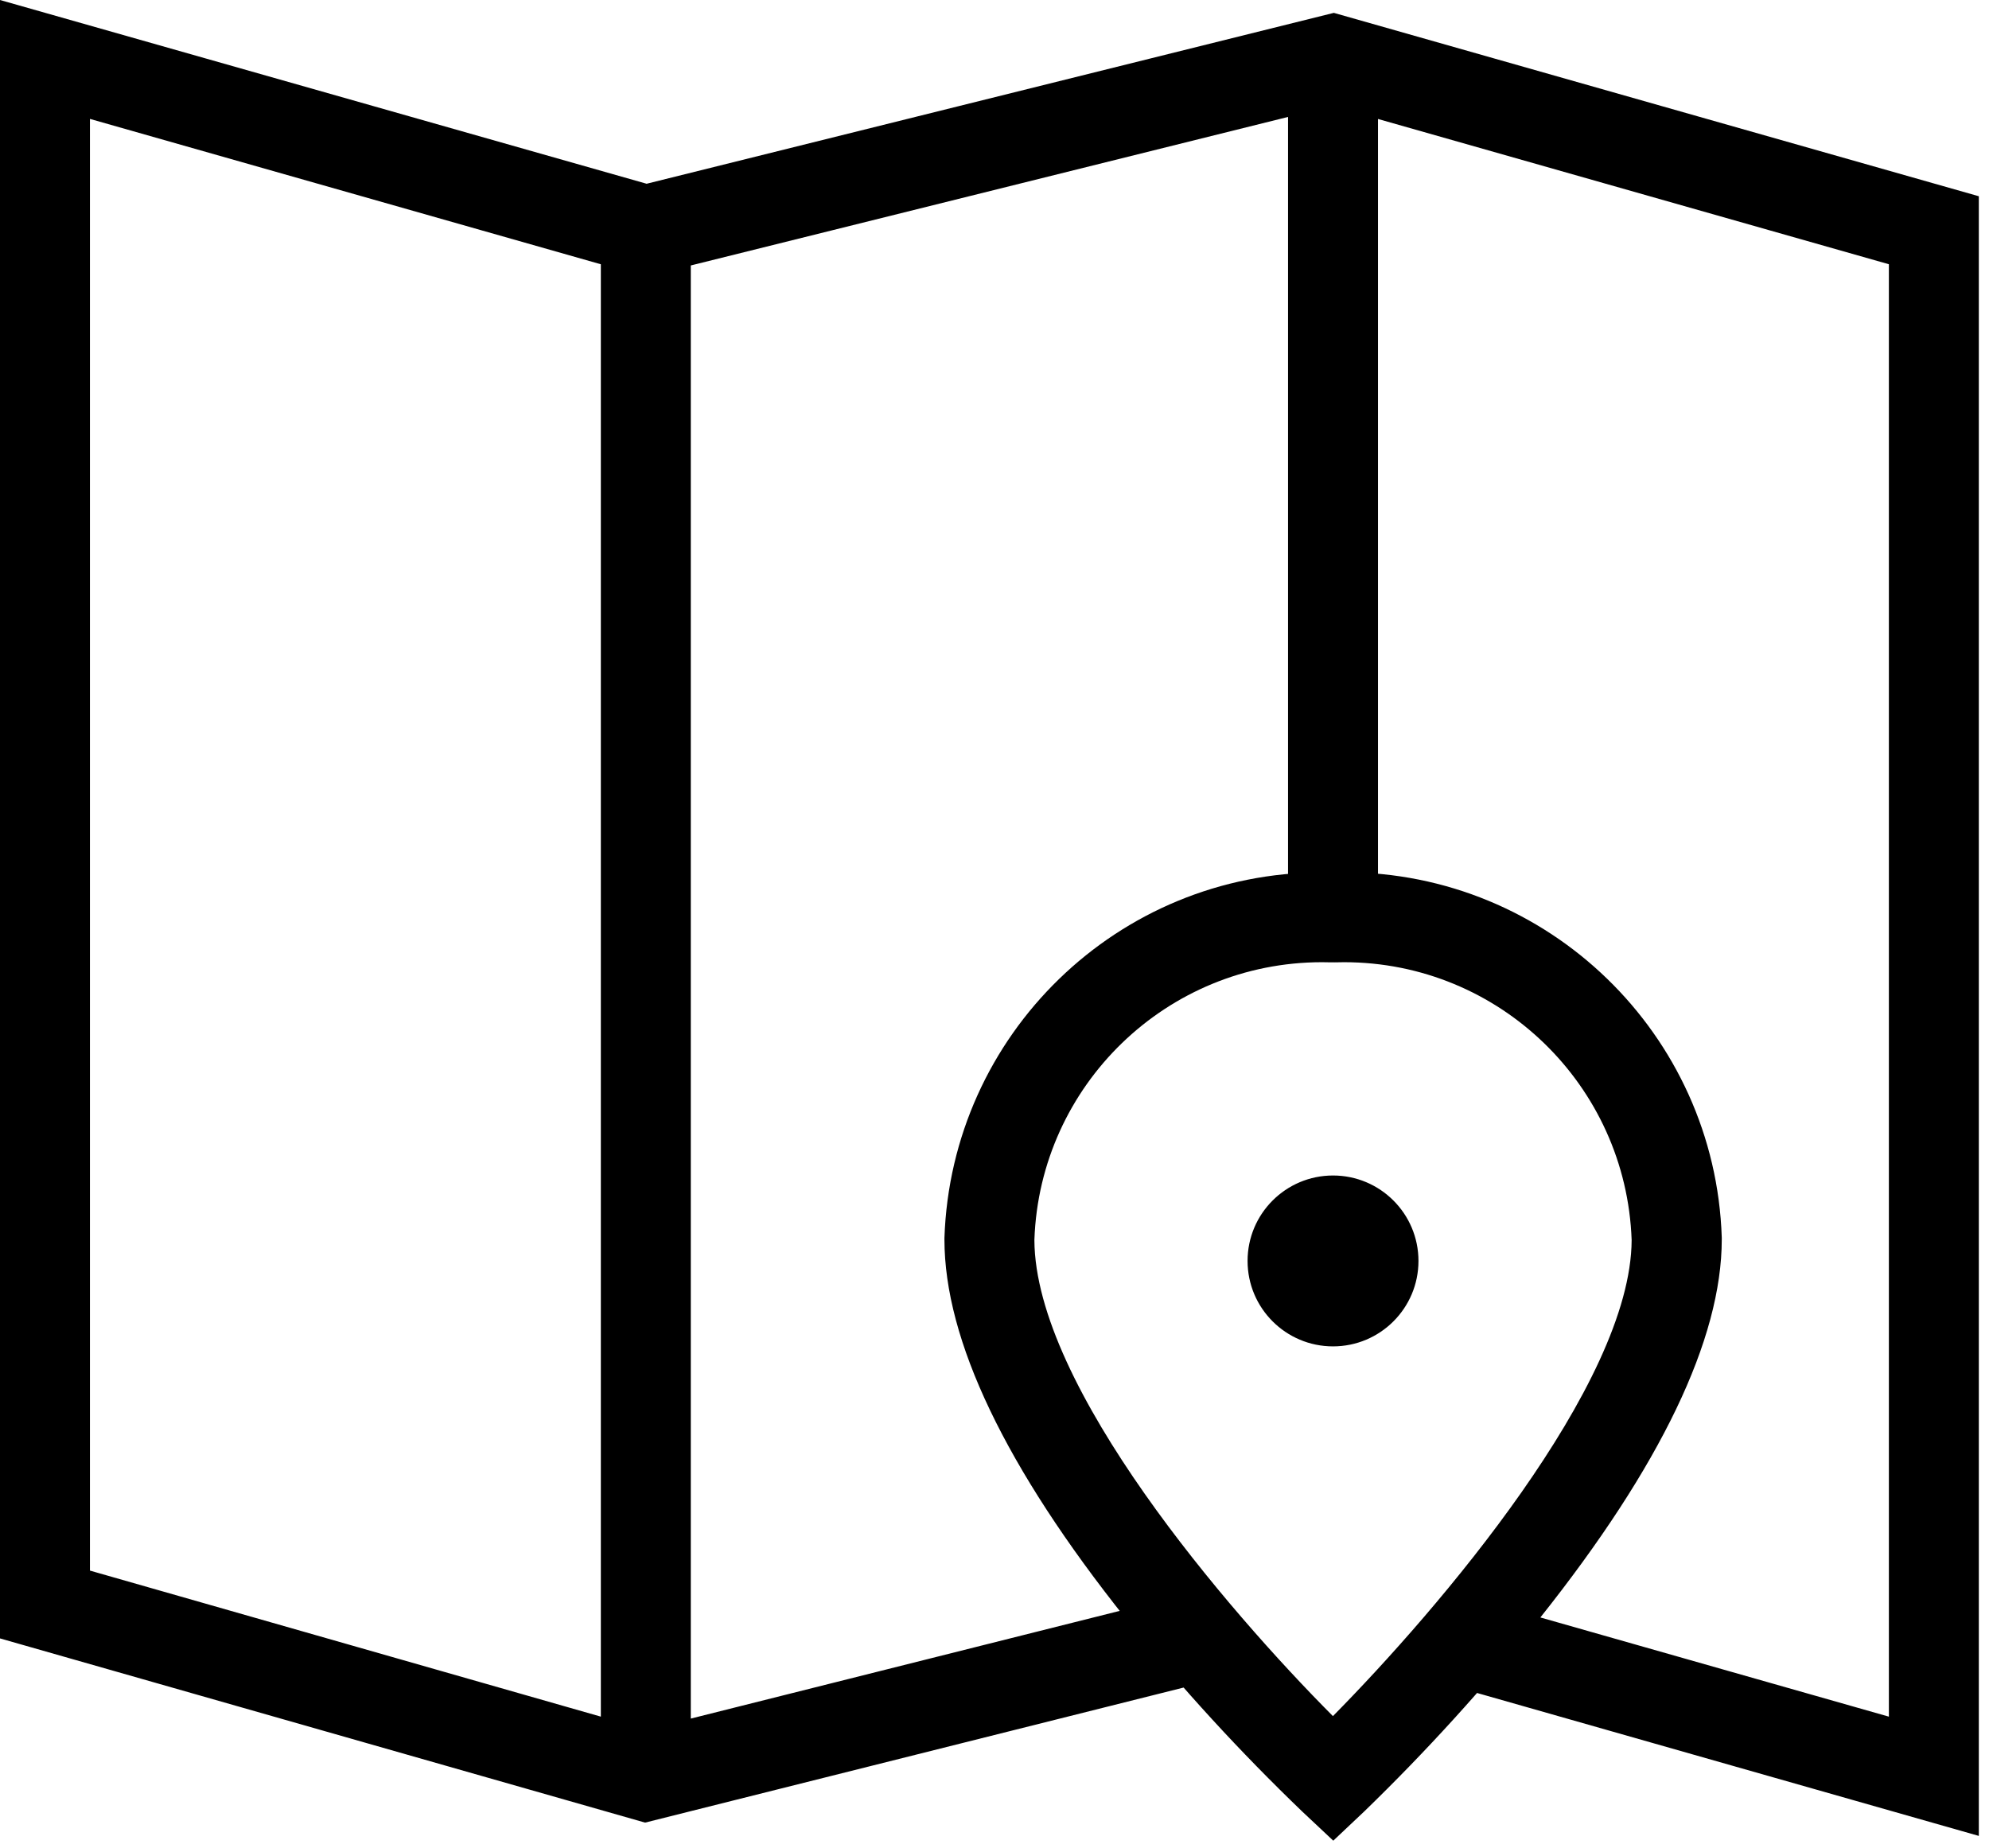 <svg width="141" height="131" viewBox="0 0 141 131" fill="none" xmlns="http://www.w3.org/2000/svg">
<path d="M140.279 130.16L102.232 119.321L103.979 113.187L133.903 121.705V18.734L94.44 7.512L45.725 19.627L6.376 8.43V111.35L45.833 122.63L84.856 112.83L86.412 119.014L45.731 129.217L0 116.158V0L45.839 13.027L94.555 0.912L140.279 13.913V130.16ZM93.732 61.851H94.51C94.742 61.843 95.015 61.839 95.289 61.839C109.779 61.839 121.58 73.346 122.055 87.72L122.056 87.764V87.866C122.056 94.924 117.726 103.953 109.182 114.691C105.167 119.703 101.082 124.187 96.734 128.403L96.697 128.438L94.516 130.498L92.329 128.445C87.924 124.214 83.834 119.754 80.037 115.046L79.825 114.774C71.281 104.062 66.951 95.007 66.951 87.872V87.77C67.43 73.355 79.23 61.85 93.718 61.85H93.733H93.732L93.732 61.851ZM94.51 68.227H94.37C94.176 68.22 93.949 68.217 93.72 68.217C82.699 68.217 73.718 76.955 73.329 87.882L73.328 87.917C73.373 98.311 87.044 114.188 94.491 121.667C101.932 114.13 115.622 98.164 115.667 87.917C115.277 76.955 106.296 68.217 95.275 68.217C95.046 68.217 94.819 68.22 94.592 68.228L94.625 68.227H94.51ZM100.555 89.396C100.555 92.742 97.843 95.454 94.498 95.454C91.152 95.454 88.44 92.742 88.44 89.396C88.44 86.051 91.152 83.339 94.498 83.339C97.843 83.339 100.555 86.051 100.555 89.397V89.396ZM48.97 125.933H42.594V16.324H48.97V125.933ZM97.686 65.039H91.309V4.145H97.686V65.039Z" fill="black"/>
</svg>
